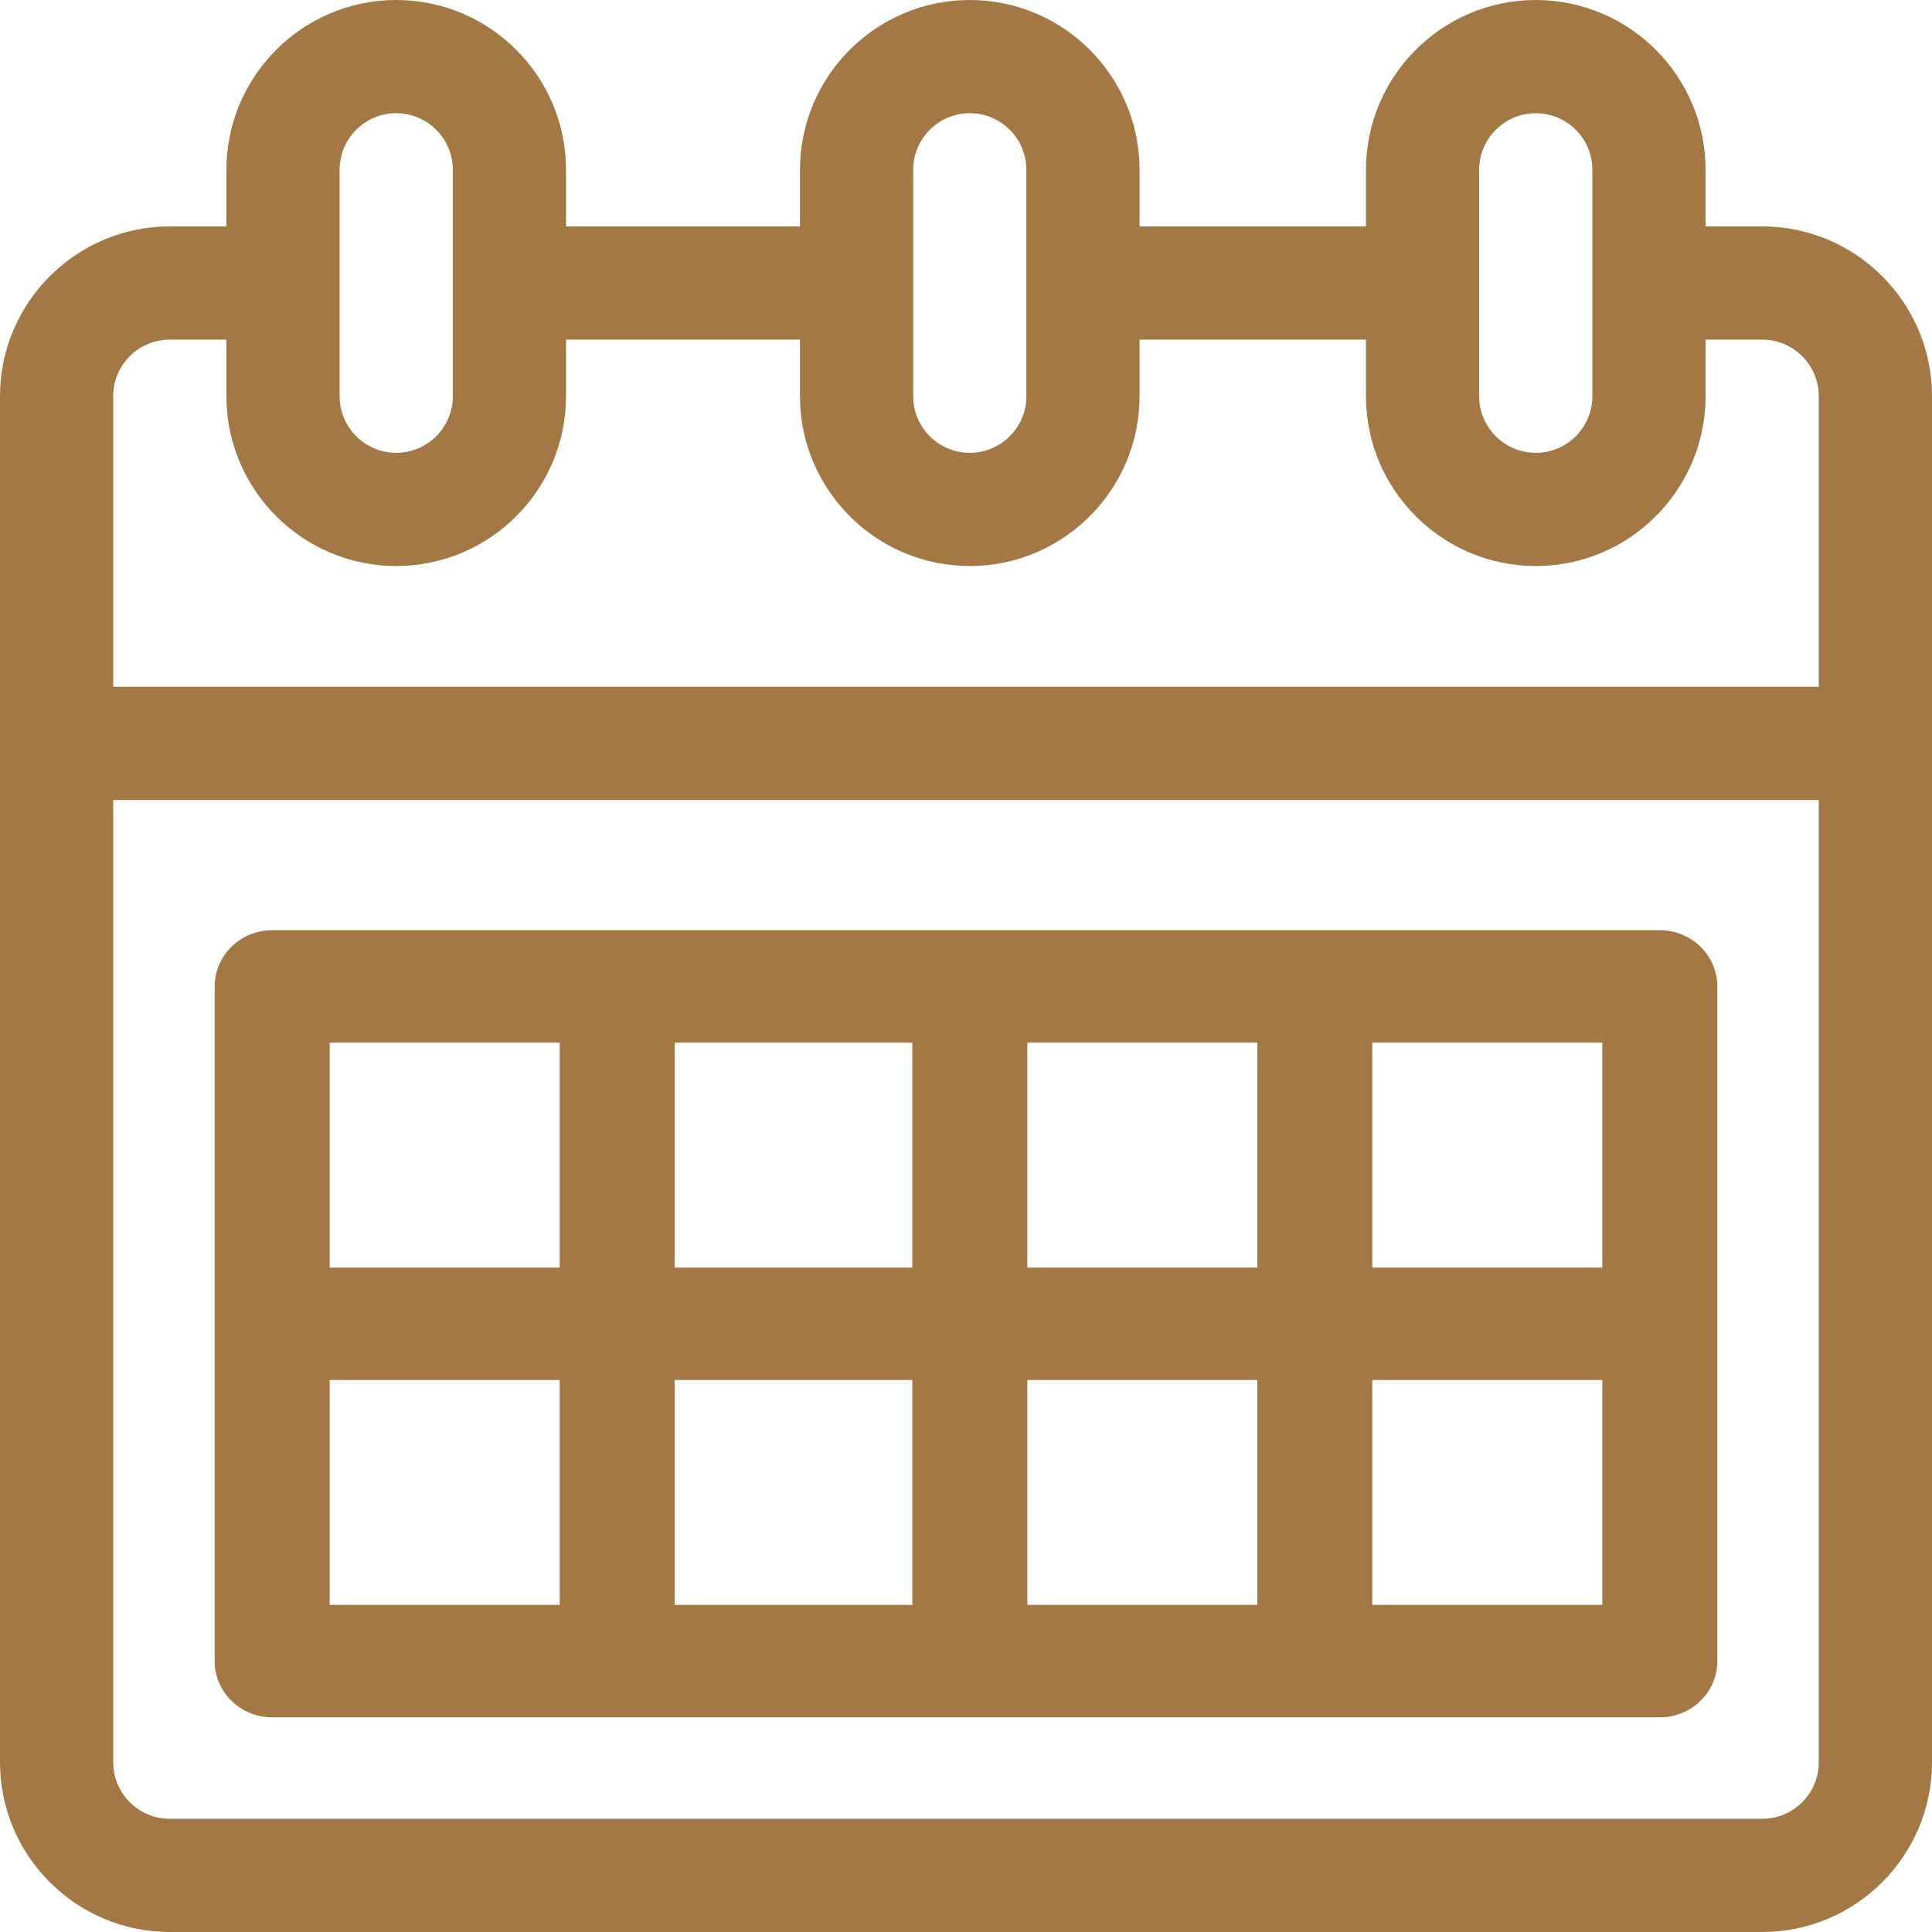 <svg width="42" height="42" viewBox="0 0 42 42" fill="none" xmlns="http://www.w3.org/2000/svg">
<path d="M38.309 4.922H37.078V3.691C37.078 1.656 35.422 0 33.387 0C31.351 0 29.695 1.656 29.695 3.691V4.922H24.773V3.691C24.773 1.656 23.117 0 21.082 0C19.047 0 17.391 1.656 17.391 3.691V4.922H12.305V3.691C12.305 1.656 10.649 0 8.613 0C6.578 0 4.922 1.656 4.922 3.691V4.922H3.691C1.656 4.922 0 6.578 0 8.613C0 8.792 0 37.837 0 38.309C0 40.344 1.656 42 3.691 42H38.309C40.344 42 42 40.344 42 38.309C42 38.082 42 9.013 42 8.613C42 6.578 40.344 4.922 38.309 4.922ZM32.156 3.691C32.156 3.013 32.708 2.461 33.387 2.461C34.065 2.461 34.617 3.013 34.617 3.691V8.613C34.617 9.292 34.065 9.844 33.387 9.844C32.708 9.844 32.156 9.292 32.156 8.613V3.691ZM19.852 3.691C19.852 3.013 20.404 2.461 21.082 2.461C21.761 2.461 22.312 3.013 22.312 3.691V8.613C22.312 9.292 21.761 9.844 21.082 9.844C20.404 9.844 19.852 9.292 19.852 8.613V3.691ZM7.383 3.691C7.383 3.013 7.935 2.461 8.613 2.461C9.292 2.461 9.844 3.013 9.844 3.691V8.613C9.844 9.292 9.292 9.844 8.613 9.844C7.935 9.844 7.383 9.292 7.383 8.613V3.691ZM39.539 38.309C39.539 38.987 38.987 39.539 38.309 39.539H3.691C3.013 39.539 2.461 38.987 2.461 38.309V17.391H39.539V38.309ZM39.539 14.93H2.461V8.613C2.461 7.935 3.013 7.383 3.691 7.383H4.922V8.613C4.922 10.649 6.578 12.305 8.613 12.305C10.649 12.305 12.305 10.649 12.305 8.613V7.383H17.391V8.613C17.391 10.649 19.047 12.305 21.082 12.305C23.117 12.305 24.773 10.649 24.773 8.613V7.383H29.695V8.613C29.695 10.649 31.351 12.305 33.387 12.305C35.422 12.305 37.078 10.649 37.078 8.613V7.383H38.309C38.987 7.383 39.539 7.935 39.539 8.613V14.93Z" fill="#A47845"/>
<path d="M36.083 20.222H5.917C5.226 20.222 4.667 20.77 4.667 21.444V36.111C4.667 36.786 5.226 37.333 5.917 37.333H36.083C36.774 37.333 37.333 36.786 37.333 36.111V21.444C37.333 20.77 36.774 20.222 36.083 20.222ZM12.167 34.889H7.167V30H12.167V34.889ZM12.167 27.556H7.167V22.667H12.167V27.556ZM19.833 34.889H14.667V30H19.833V34.889ZM19.833 27.556H14.667V22.667H19.833V27.556ZM27.333 34.889H22.333V30H27.333V34.889ZM27.333 27.556H22.333V22.667H27.333V27.556ZM34.833 34.889H29.833V30H34.833V34.889ZM34.833 27.556H29.833V22.667H34.833V27.556Z" fill="#A47845"/>
</svg>
